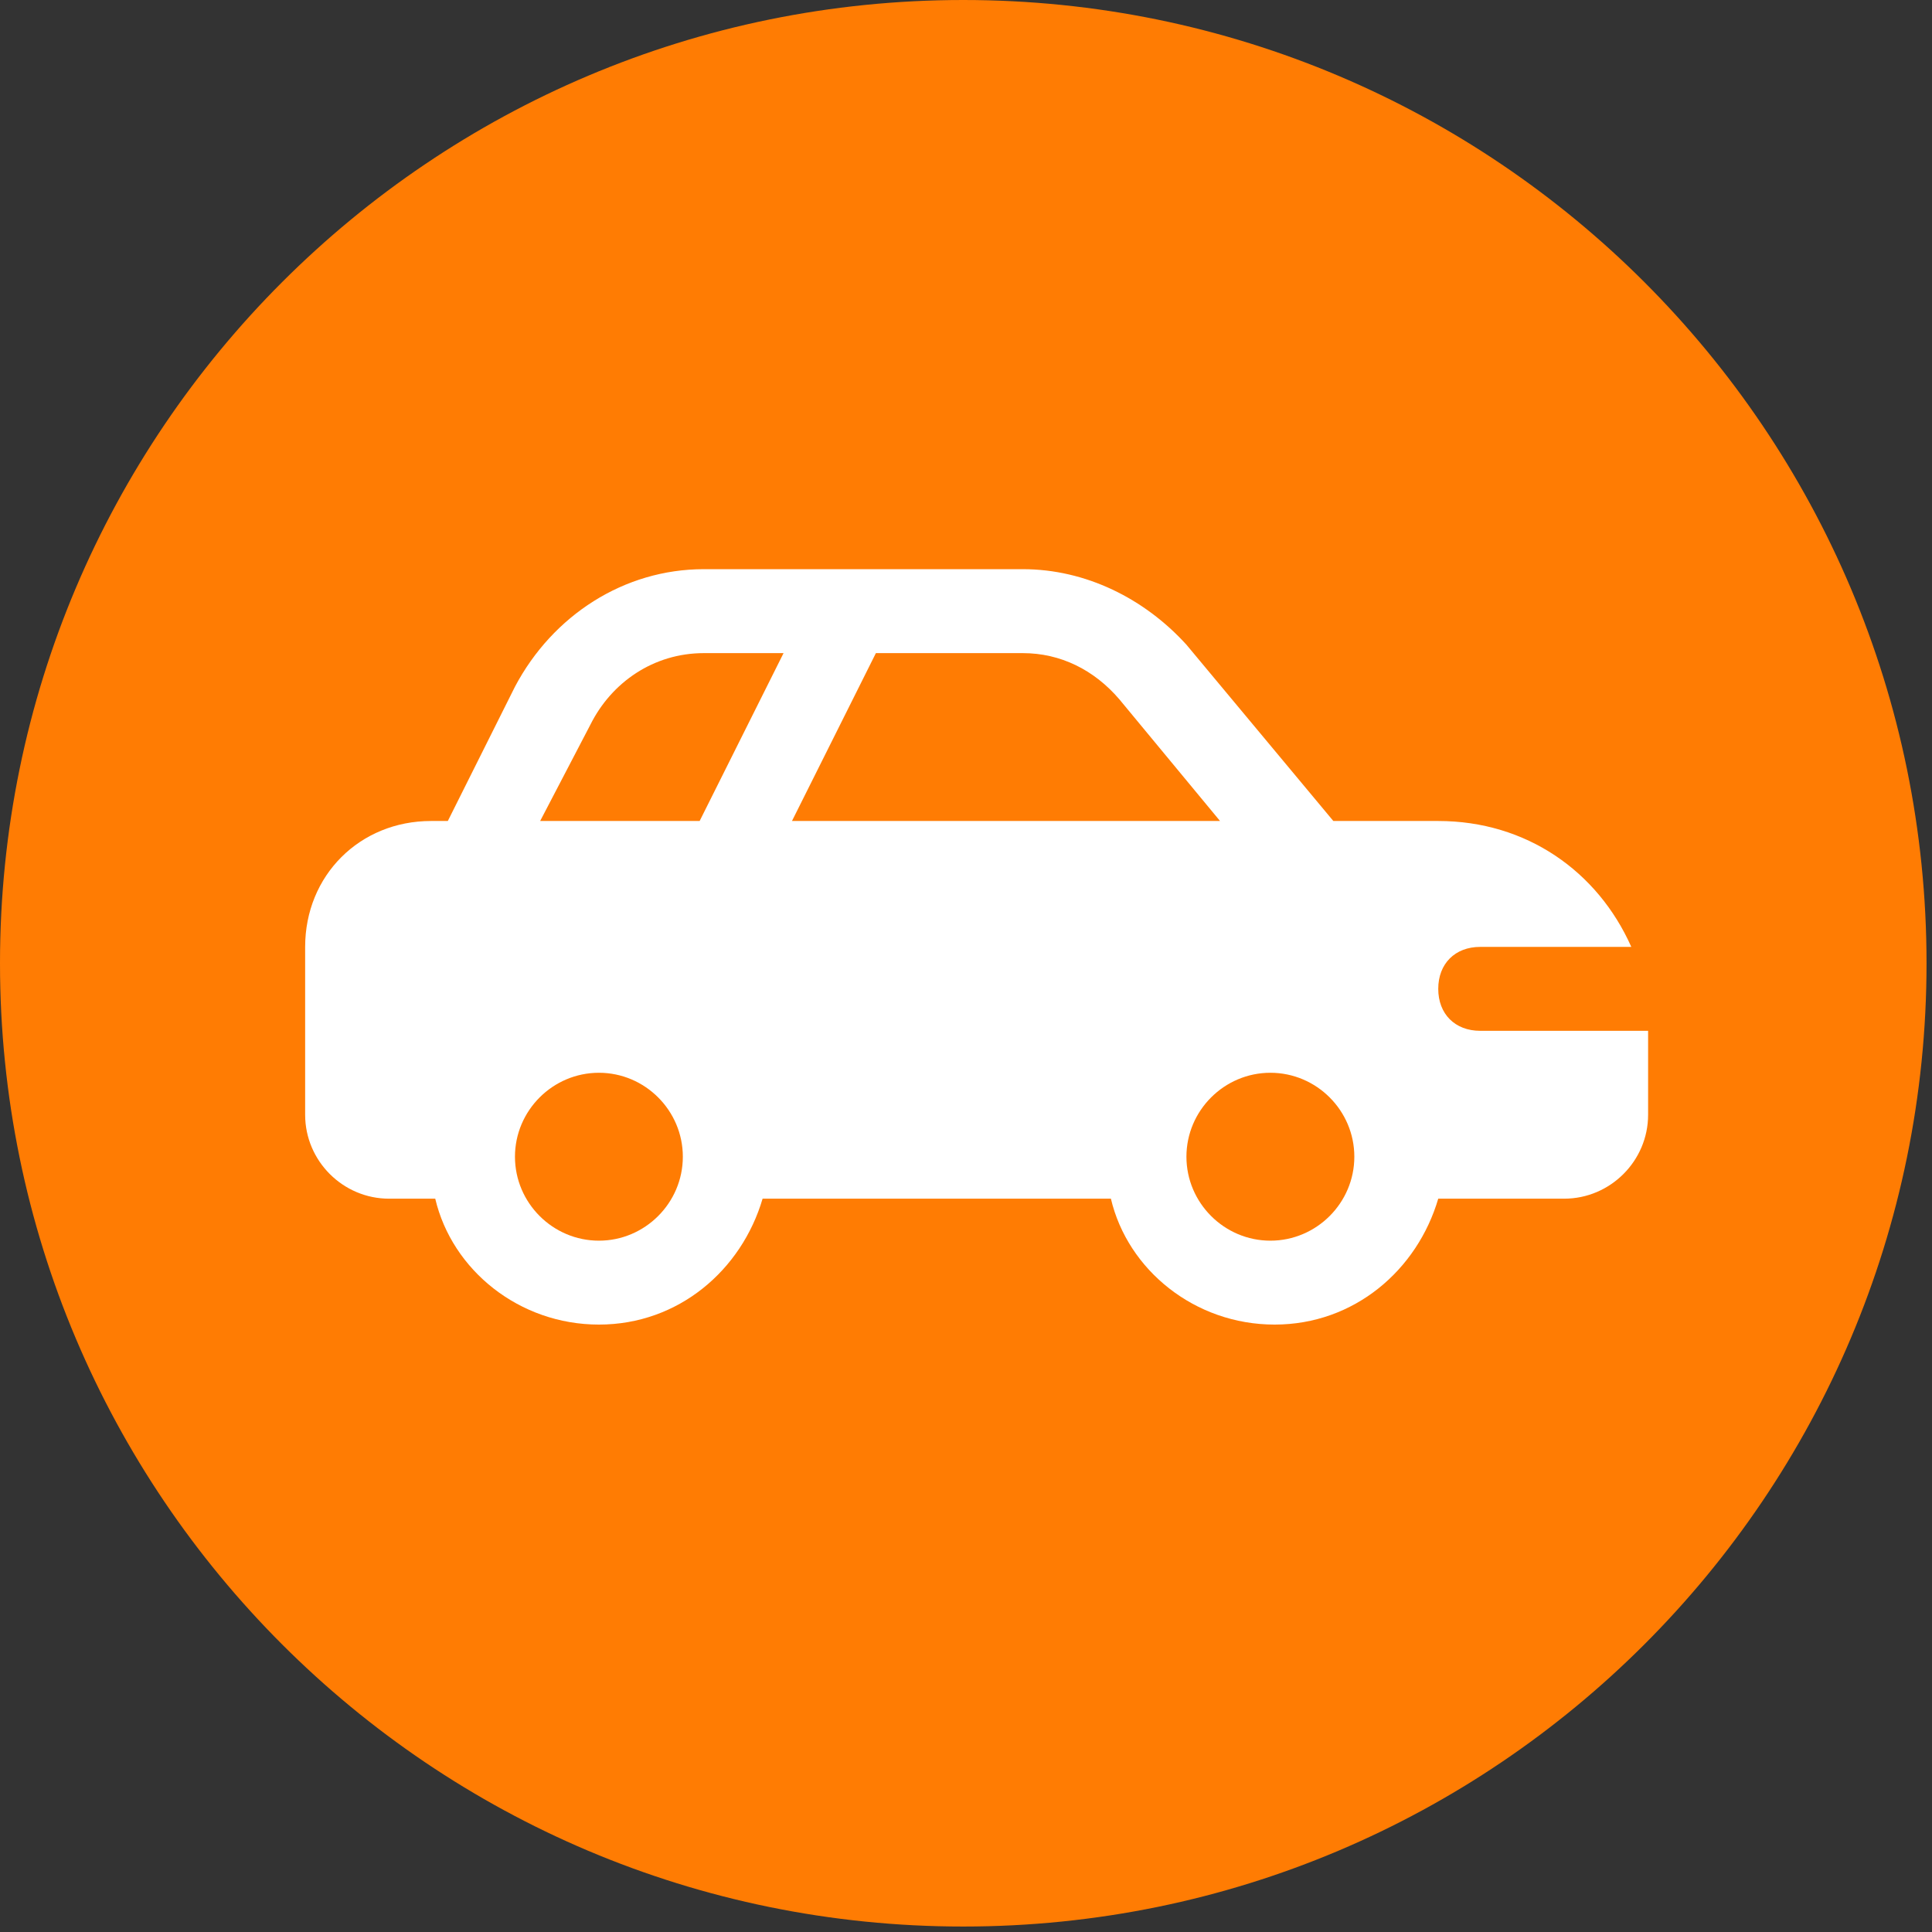 <svg width="53" height="53" viewBox="0 0 53 53" fill="none" xmlns="http://www.w3.org/2000/svg">
<rect x="0" y="0" width="53" height="53" fill="#333333" stroke="none"/>
<path d="M0 26.425C0 11.83 11.83 0 26.425 0C41.02 0 52.85 11.832 52.85 26.425C52.85 41.018 41.019 52.85 26.425 52.85C11.831 52.85 0 41.02 0 26.425Z" fill="#FF7C03"/>
<g clip-path="url(#clip0_497_6229)">
<path d="M39.455 27.127C39.455 26.436 39.916 25.976 40.606 25.976H44.751C43.83 23.903 41.873 22.522 39.455 22.522H36.577L32.547 17.686C31.396 16.42 29.785 15.614 28.058 15.614H19.308C17.12 15.614 15.163 16.88 14.127 18.838L12.285 22.522H11.825C9.867 22.522 8.371 24.018 8.371 25.976V30.581C8.371 31.847 9.407 32.883 10.673 32.883H11.94C12.4 34.84 14.242 36.337 16.43 36.337C18.617 36.337 20.344 34.84 20.92 32.883H30.475C30.936 34.84 32.778 36.337 34.965 36.337C37.153 36.337 38.88 34.84 39.455 32.883H42.909C44.175 32.883 45.212 31.847 45.212 30.581V28.278H40.606C39.916 28.278 39.455 27.818 39.455 27.127ZM16.43 34.035C15.163 34.035 14.127 32.998 14.127 31.732C14.127 30.466 15.163 29.429 16.43 29.429C17.696 29.429 18.732 30.466 18.732 31.732C18.732 32.998 17.696 34.035 16.43 34.035ZM19.193 22.522H14.818L16.199 19.874C16.775 18.723 17.926 17.917 19.308 17.917H21.495L19.193 22.522ZM21.726 22.522L24.028 17.917H28.058C29.094 17.917 30.015 18.377 30.706 19.183L33.469 22.522H21.726ZM34.85 34.035C33.584 34.035 32.547 32.998 32.547 31.732C32.547 30.466 33.584 29.429 34.85 29.429C36.117 29.429 37.153 30.466 37.153 31.732C37.153 32.998 36.117 34.035 34.85 34.035Z" fill="white"/>
</g>
<defs>
<clipPath id="clip0_497_6229">
<rect width="36.841" height="36.841" fill="white" transform="translate(8.371 5.252)"/>
</clipPath>
</defs>
</svg>
